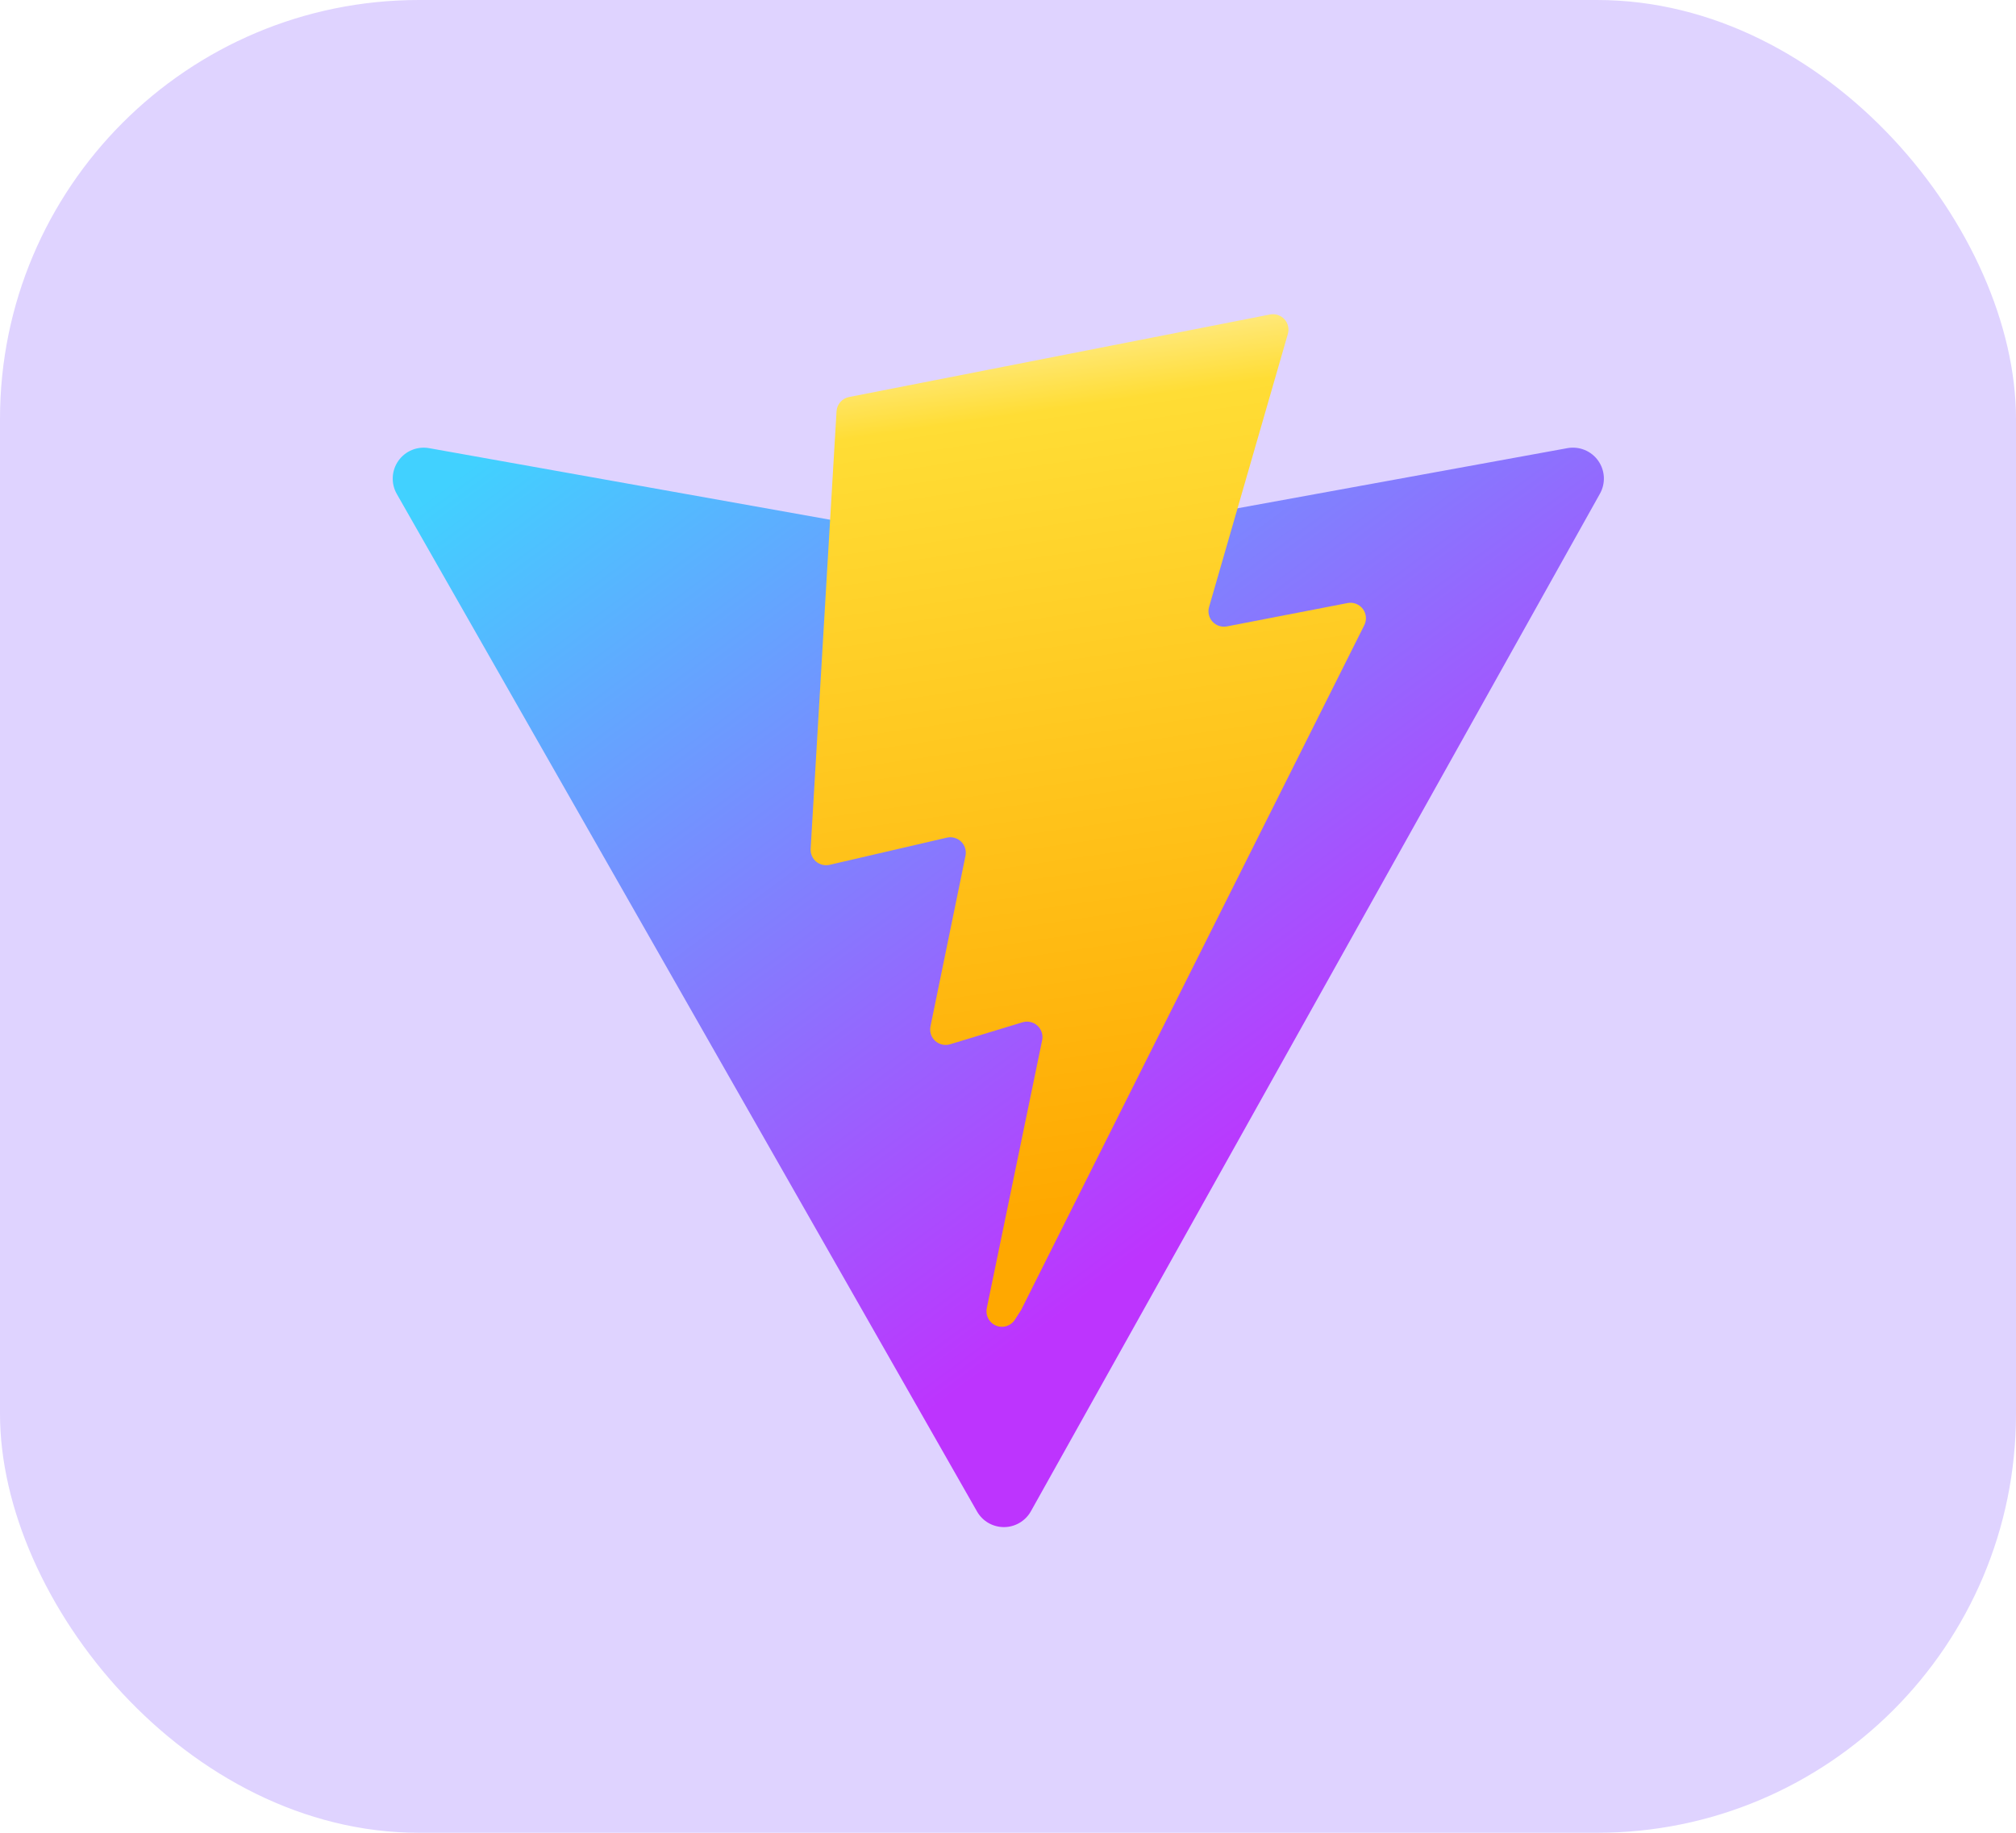 <svg width="77" height="70" viewBox="0 0 77 70" fill="none" xmlns="http://www.w3.org/2000/svg">
<rect width="77" height="70" rx="16" fill="#DFD3FF"/>
<path d="M61.109 18.855L39.374 57.721C39.272 57.903 39.124 58.055 38.943 58.161C38.763 58.268 38.558 58.324 38.349 58.325C38.139 58.326 37.934 58.271 37.752 58.167C37.571 58.062 37.421 57.911 37.317 57.729L15.152 18.86C15.042 18.665 14.99 18.443 15.002 18.219C15.013 17.996 15.088 17.78 15.217 17.597C15.347 17.415 15.525 17.272 15.732 17.187C15.939 17.102 16.166 17.078 16.387 17.116L38.144 21C38.282 21.025 38.424 21.025 38.563 21L59.866 17.116C60.087 17.076 60.314 17.1 60.522 17.184C60.73 17.268 60.909 17.41 61.039 17.592C61.17 17.774 61.245 17.99 61.258 18.214C61.27 18.438 61.218 18.66 61.109 18.855Z" fill="url(#paint0_linear_275_382)"/>
<path d="M48.508 12.011L32.427 15.164C32.299 15.189 32.182 15.256 32.096 15.355C32.01 15.454 31.959 15.578 31.951 15.709L30.962 32.42C30.957 32.511 30.973 32.603 31.009 32.688C31.045 32.772 31.1 32.847 31.171 32.907C31.241 32.966 31.324 33.008 31.413 33.029C31.503 33.051 31.596 33.051 31.685 33.031L36.163 31.993C36.259 31.97 36.36 31.972 36.455 31.999C36.551 32.025 36.638 32.075 36.709 32.144C36.78 32.212 36.833 32.298 36.862 32.392C36.891 32.487 36.896 32.587 36.877 32.684L35.539 39.201C35.519 39.301 35.525 39.405 35.556 39.502C35.588 39.6 35.644 39.687 35.72 39.756C35.796 39.825 35.888 39.873 35.988 39.895C36.088 39.918 36.192 39.914 36.29 39.884L39.056 39.044C39.154 39.015 39.258 39.011 39.358 39.034C39.458 39.057 39.55 39.105 39.626 39.175C39.701 39.244 39.757 39.332 39.788 39.429C39.82 39.527 39.825 39.631 39.804 39.731L37.69 49.963C37.661 50.098 37.681 50.239 37.746 50.361C37.81 50.483 37.916 50.579 38.044 50.631C38.172 50.684 38.314 50.69 38.445 50.648C38.577 50.606 38.69 50.52 38.764 50.403L39.002 50.033L52.108 23.878C52.158 23.779 52.179 23.669 52.169 23.559C52.159 23.449 52.118 23.344 52.052 23.256C51.985 23.168 51.895 23.101 51.792 23.061C51.689 23.022 51.577 23.012 51.469 23.033L46.858 23.925C46.759 23.944 46.657 23.937 46.561 23.905C46.465 23.873 46.379 23.818 46.311 23.743C46.243 23.669 46.196 23.578 46.172 23.48C46.149 23.381 46.152 23.279 46.18 23.182L49.19 12.751C49.217 12.654 49.219 12.552 49.196 12.453C49.172 12.355 49.124 12.264 49.056 12.19C48.987 12.116 48.901 12.061 48.805 12.029C48.709 11.998 48.607 11.992 48.508 12.011Z" fill="url(#paint1_linear_275_382)"/>
<defs>
<linearGradient id="paint0_linear_275_382" x1="14.63" y1="20.272" x2="38.041" y2="52.073" gradientUnits="userSpaceOnUse">
<stop stop-color="#41D1FF"/>
<stop offset="1" stop-color="#BD34FE"/>
</linearGradient>
<linearGradient id="paint1_linear_275_382" x1="40.166" y1="12.851" x2="44.963" y2="45.938" gradientUnits="userSpaceOnUse">
<stop stop-color="#FFEA83"/>
<stop offset="0.083" stop-color="#FFDD35"/>
<stop offset="1" stop-color="#FFA800"/>
</linearGradient>
</defs>
</svg>

